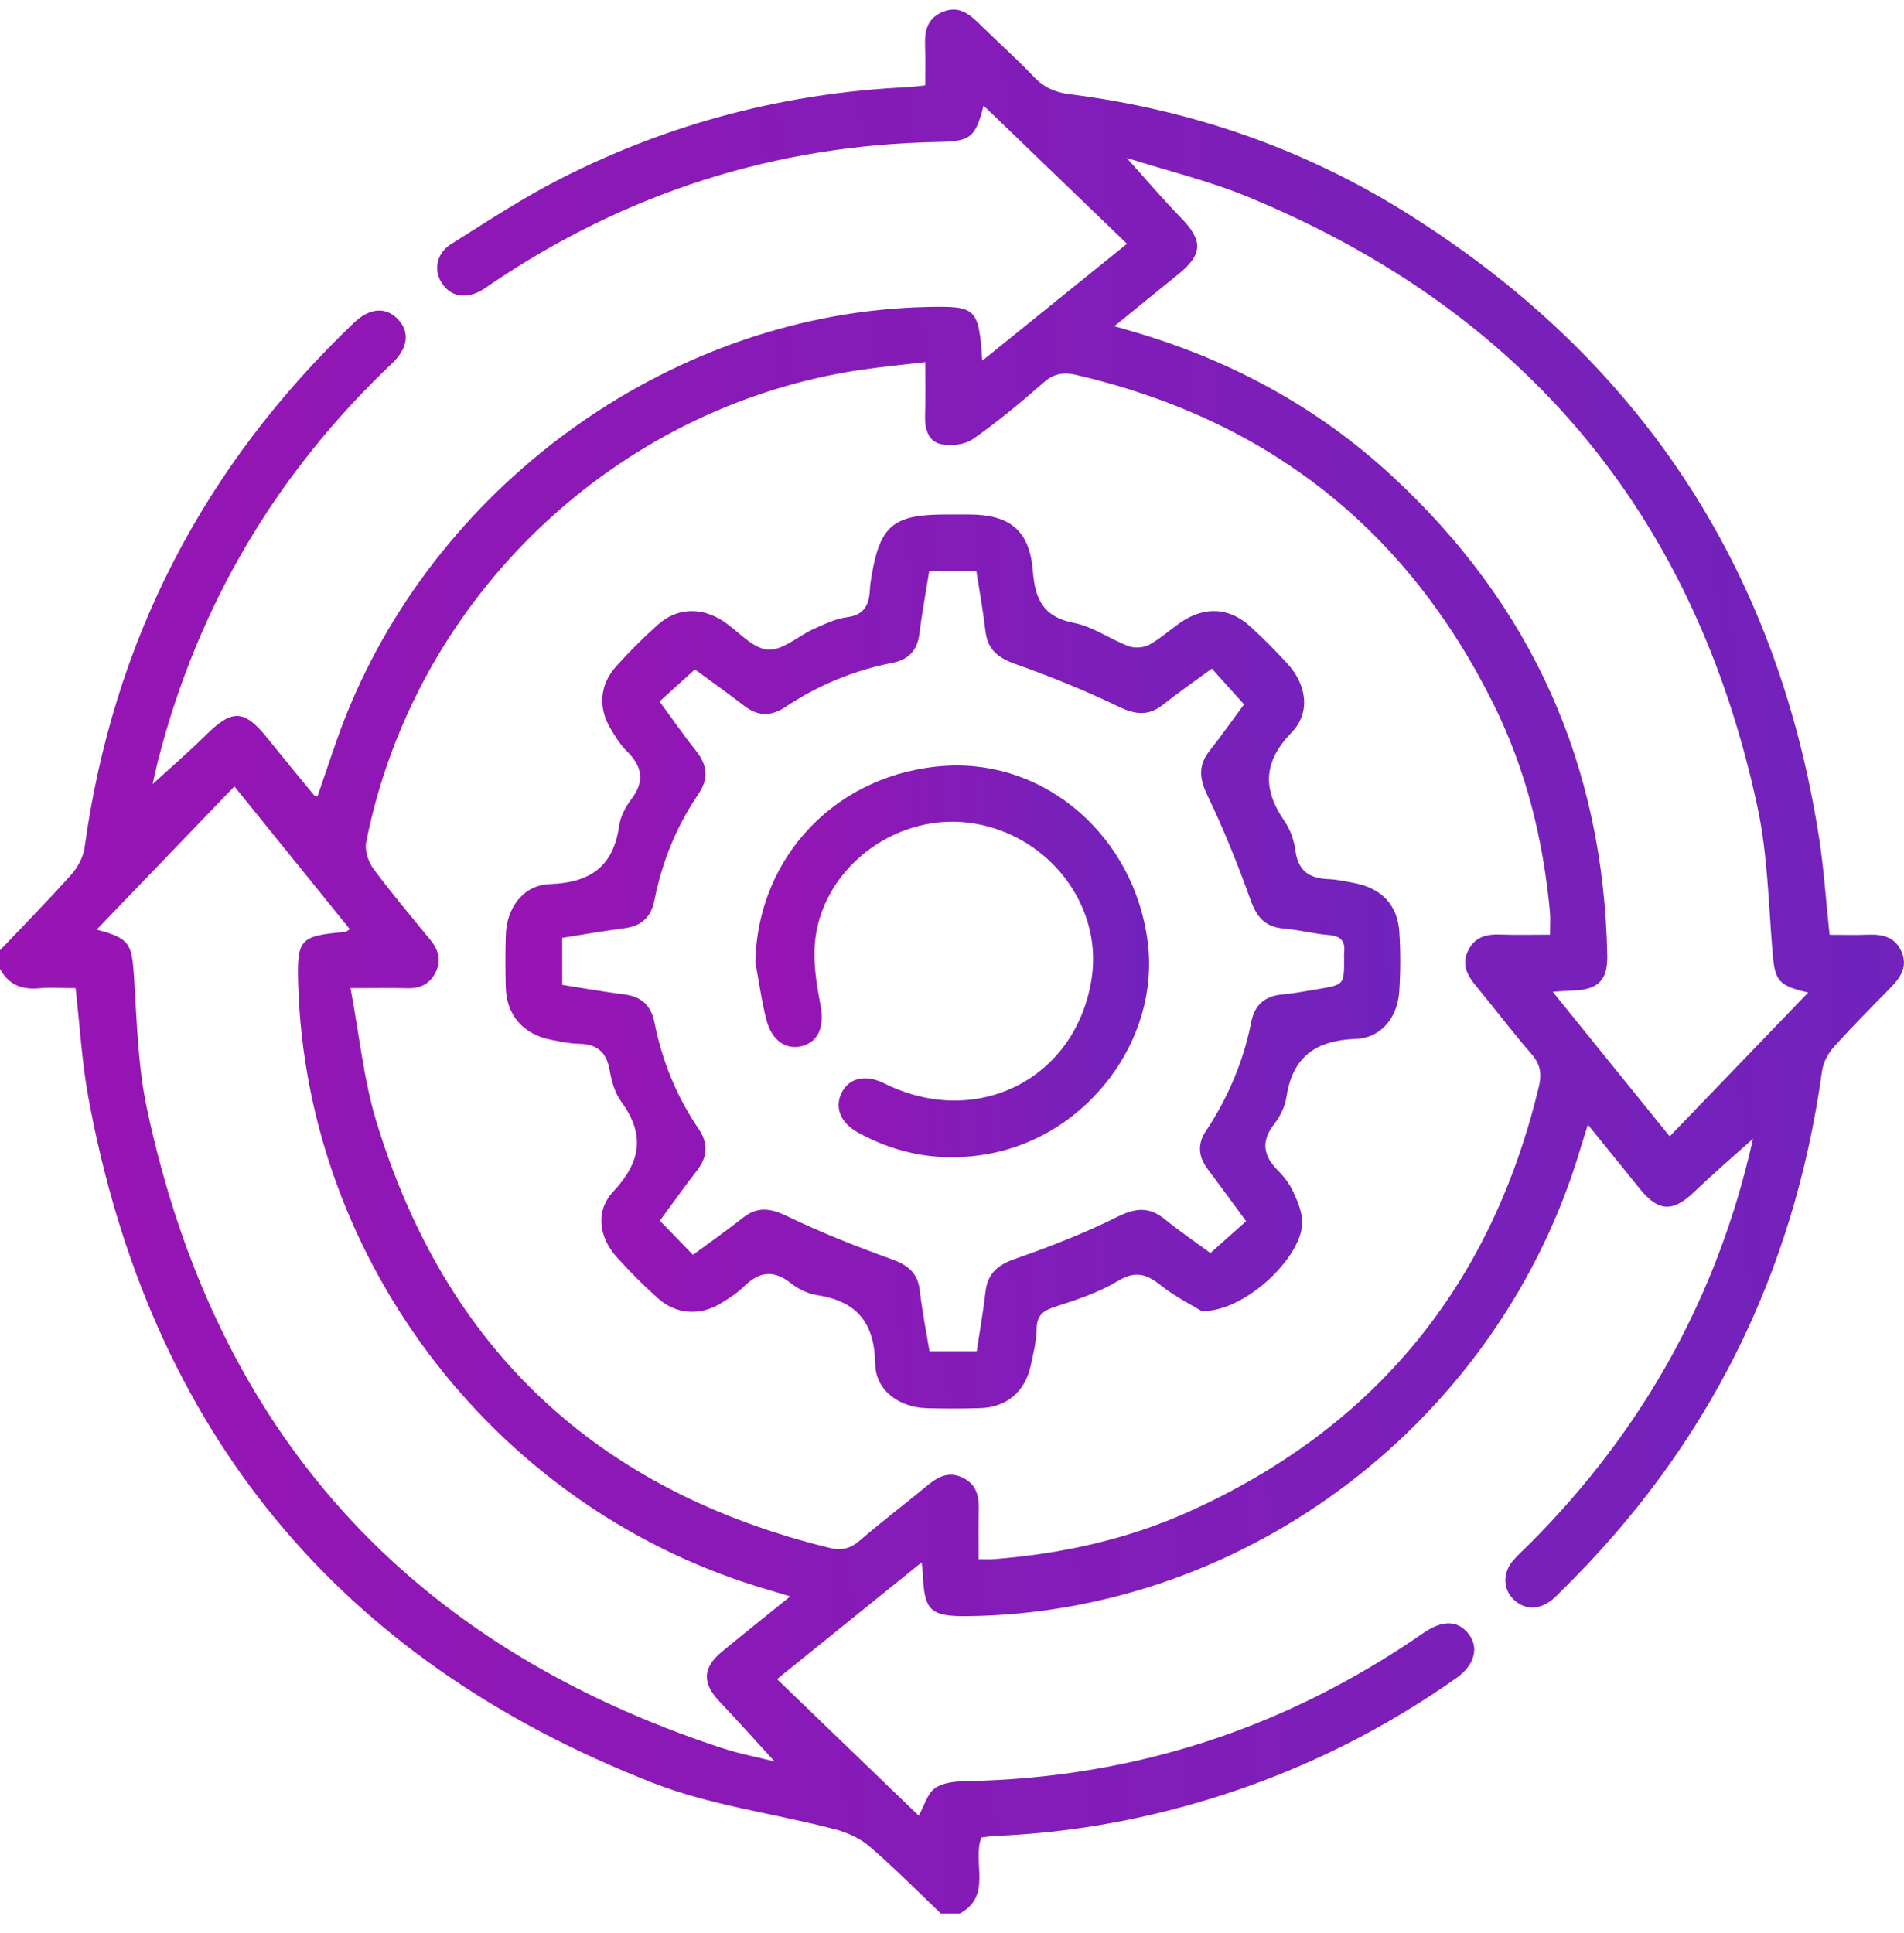 <svg width="65" height="66" viewBox="0 0 65 66" fill="none" xmlns="http://www.w3.org/2000/svg">
<path d="M0 32.44C0.814 31.582 1.644 30.741 2.431 29.859C2.653 29.61 2.844 29.26 2.888 28.933C3.859 21.88 6.946 15.922 12.088 11.015C12.624 10.503 13.177 10.467 13.588 10.901C13.991 11.327 13.934 11.883 13.393 12.396C9.442 16.142 6.769 20.642 5.407 25.917C5.329 26.219 5.266 26.526 5.21 26.767C5.799 26.227 6.432 25.685 7.022 25.1C7.923 24.206 8.331 24.211 9.115 25.183C9.646 25.841 10.183 26.494 10.721 27.147C10.743 27.174 10.796 27.174 10.838 27.188C11.165 26.258 11.456 25.315 11.822 24.402C15.068 16.312 23.138 10.655 31.665 10.479C33.335 10.445 33.41 10.511 33.534 12.313C35.204 10.964 36.811 9.667 38.474 8.322C36.814 6.724 35.208 5.175 33.578 3.605C33.298 4.697 33.139 4.828 32.028 4.848C26.442 4.948 21.347 6.588 16.727 9.721C16.639 9.78 16.556 9.845 16.464 9.899C15.908 10.228 15.38 10.133 15.077 9.653C14.799 9.214 14.899 8.647 15.402 8.332C16.637 7.557 17.858 6.749 19.154 6.091C22.877 4.198 26.841 3.165 31.018 2.974C31.183 2.967 31.346 2.938 31.585 2.913C31.585 2.45 31.597 2.012 31.581 1.575C31.565 1.079 31.634 0.648 32.155 0.418C32.709 0.172 33.074 0.46 33.439 0.82C34.056 1.429 34.708 2.005 35.304 2.633C35.649 2.994 36.035 3.155 36.516 3.216C40.62 3.735 44.462 5.053 47.968 7.24C55.905 12.192 60.646 19.299 62.094 28.561C62.264 29.643 62.334 30.739 62.459 31.911C62.902 31.911 63.34 31.925 63.775 31.908C64.277 31.889 64.708 31.988 64.922 32.503C65.137 33.024 64.866 33.388 64.523 33.738C63.872 34.403 63.212 35.062 62.593 35.756C62.398 35.973 62.239 36.284 62.2 36.572C61.243 43.497 58.292 49.415 53.302 54.313C53.197 54.417 53.095 54.527 52.98 54.619C52.53 54.975 52.032 54.961 51.663 54.593C51.309 54.239 51.295 53.693 51.652 53.275C51.83 53.067 52.04 52.885 52.233 52.69C56.095 48.821 58.648 44.228 59.842 38.889C59.856 38.831 59.856 38.77 59.844 38.875C59.231 39.427 58.517 40.039 57.837 40.69C57.117 41.38 56.625 41.374 55.997 40.602C55.425 39.898 54.857 39.193 54.209 38.394C54.108 38.719 54.031 38.948 53.963 39.179C51.217 48.472 42.608 55.056 33.047 55.172C31.753 55.187 31.546 54.99 31.503 53.693C31.5 53.613 31.485 53.531 31.463 53.336C29.801 54.678 28.2 55.972 26.527 57.322C28.167 58.903 29.773 60.45 31.364 61.983C31.556 61.639 31.66 61.223 31.924 61.04C32.206 60.845 32.636 60.809 33.005 60.803C38.705 60.696 43.889 59.001 48.573 55.76C49.223 55.311 49.73 55.306 50.1 55.735C50.51 56.211 50.361 56.83 49.718 57.285C47.282 59.001 44.648 60.329 41.816 61.25C39.27 62.078 36.66 62.567 33.981 62.673C33.817 62.68 33.654 62.709 33.498 62.728C33.19 63.601 33.885 64.726 32.759 65.326C32.547 65.326 32.335 65.326 32.124 65.326C31.314 64.556 30.528 63.757 29.68 63.03C29.353 62.748 28.907 62.551 28.483 62.441C26.424 61.905 24.266 61.634 22.3 60.867C11.542 56.671 5.11 48.837 3.019 37.474C2.795 36.258 2.726 35.015 2.58 33.733C2.149 33.733 1.727 33.702 1.311 33.739C0.721 33.792 0.283 33.599 0 33.075C0 32.863 0 32.652 0 32.44ZM31.587 12.362C30.815 12.453 30.125 12.52 29.439 12.618C21.042 13.839 14.162 20.379 12.502 28.744C12.446 29.023 12.566 29.409 12.739 29.645C13.354 30.478 14.025 31.27 14.681 32.072C14.958 32.41 15.082 32.764 14.877 33.181C14.676 33.592 14.346 33.75 13.898 33.736C13.315 33.719 12.731 33.733 11.966 33.733C12.266 35.325 12.409 36.831 12.839 38.253C15.2 46.062 20.402 50.901 28.318 52.841C28.722 52.94 29.032 52.872 29.356 52.588C30.091 51.951 30.869 51.365 31.617 50.745C31.995 50.429 32.37 50.199 32.877 50.45C33.385 50.701 33.427 51.145 33.413 51.632C33.398 52.154 33.41 52.677 33.41 53.228C33.634 53.228 33.78 53.238 33.924 53.226C36.239 53.046 38.485 52.554 40.603 51.598C46.965 48.725 50.919 43.857 52.539 37.076C52.639 36.655 52.584 36.326 52.284 35.982C51.63 35.234 51.034 34.437 50.4 33.672C50.098 33.309 49.889 32.946 50.113 32.464C50.335 31.988 50.732 31.886 51.216 31.903C51.779 31.923 52.344 31.908 52.915 31.908C52.915 31.589 52.934 31.355 52.912 31.126C52.683 28.663 52.099 26.288 51.002 24.068C48.034 18.064 43.266 14.319 36.745 12.799C36.326 12.701 35.991 12.742 35.644 13.045C34.864 13.726 34.065 14.394 33.218 14.987C32.942 15.181 32.47 15.237 32.128 15.164C31.694 15.072 31.568 14.648 31.58 14.204C31.599 13.62 31.587 13.033 31.587 12.362ZM38.461 5.389C39.129 6.129 39.689 6.792 40.294 7.411C41.081 8.216 41.076 8.676 40.206 9.378C39.511 9.941 38.815 10.506 38.04 11.136C38.274 11.203 38.371 11.232 38.468 11.259C41.882 12.223 44.938 13.854 47.542 16.268C52.3 20.674 54.749 26.134 54.869 32.627C54.884 33.475 54.55 33.792 53.677 33.816C53.485 33.821 53.293 33.84 53.007 33.857C54.382 35.556 55.678 37.159 57.001 38.794C58.609 37.125 60.151 35.522 61.73 33.882C60.69 33.645 60.59 33.475 60.509 32.478C60.375 30.836 60.343 29.165 60 27.564C57.866 17.586 52.05 10.625 42.618 6.727C41.285 6.174 39.864 5.835 38.461 5.389ZM26.977 54.498C26.654 54.4 26.459 54.339 26.262 54.281C17.068 51.632 10.473 43.16 10.18 33.621C10.133 32.055 10.224 31.95 11.788 31.814C11.822 31.811 11.851 31.777 11.942 31.72C10.633 30.1 9.329 28.488 8.002 26.847C6.391 28.521 4.856 30.117 3.299 31.735C4.415 32.028 4.5 32.2 4.573 33.314C4.673 34.83 4.702 36.374 5.017 37.851C7.371 48.893 13.949 56.171 24.68 59.685C25.279 59.88 25.903 59.995 26.442 60.131C25.82 59.451 25.201 58.759 24.563 58.086C23.963 57.453 23.978 56.935 24.656 56.376C25.391 55.772 26.134 55.18 26.977 54.498Z" fill="url(#paint0_linear_32_990)"/>
<path d="M41.025 44.758C40.711 44.564 40.113 44.266 39.6 43.858C39.114 43.472 38.741 43.384 38.162 43.731C37.519 44.118 36.782 44.366 36.062 44.596C35.652 44.729 35.403 44.859 35.391 45.343C35.381 45.782 35.277 46.223 35.179 46.654C34.98 47.522 34.356 48.039 33.469 48.07C32.857 48.09 32.243 48.09 31.629 48.072C30.699 48.044 29.895 47.471 29.88 46.567C29.856 45.163 29.263 44.422 27.894 44.213C27.573 44.164 27.238 43.996 26.98 43.792C26.388 43.326 25.899 43.424 25.394 43.921C25.17 44.142 24.895 44.315 24.627 44.481C23.903 44.931 23.087 44.881 22.456 44.316C21.968 43.881 21.505 43.412 21.064 42.927C20.446 42.245 20.311 41.348 20.936 40.678C21.881 39.667 22.032 38.73 21.206 37.605C20.991 37.312 20.877 36.911 20.814 36.541C20.709 35.919 20.387 35.643 19.765 35.632C19.451 35.627 19.135 35.558 18.825 35.498C17.868 35.317 17.293 34.662 17.266 33.704C17.249 33.112 17.249 32.518 17.266 31.928C17.293 30.995 17.86 30.213 18.774 30.181C20.149 30.132 20.938 29.586 21.135 28.197C21.181 27.876 21.354 27.544 21.554 27.281C22.025 26.663 21.922 26.156 21.396 25.641C21.174 25.422 21.003 25.142 20.841 24.871C20.416 24.157 20.472 23.378 21.028 22.757C21.479 22.253 21.959 21.772 22.463 21.322C23.109 20.746 23.939 20.713 24.688 21.204C25.199 21.538 25.67 22.125 26.201 22.177C26.7 22.226 27.248 21.709 27.785 21.468C28.15 21.305 28.528 21.119 28.917 21.07C29.515 20.993 29.67 20.639 29.697 20.132C29.705 19.984 29.724 19.837 29.75 19.691C30.038 17.947 30.492 17.564 32.272 17.564C32.546 17.564 32.821 17.562 33.096 17.564C34.475 17.57 35.15 18.107 35.26 19.494C35.337 20.464 35.618 21.063 36.668 21.266C37.312 21.392 37.894 21.819 38.523 22.057C38.729 22.135 39.037 22.116 39.229 22.013C39.616 21.802 39.947 21.494 40.313 21.243C41.127 20.688 41.97 20.734 42.689 21.392C43.125 21.79 43.544 22.213 43.944 22.649C44.601 23.361 44.758 24.318 44.093 25.006C43.118 26.015 43.098 26.943 43.853 28.034C44.051 28.319 44.178 28.69 44.224 29.038C44.314 29.732 44.704 29.988 45.352 30.012C45.645 30.022 45.939 30.09 46.229 30.144C47.157 30.319 47.711 30.888 47.771 31.811C47.815 32.484 47.813 33.166 47.769 33.84C47.711 34.73 47.16 35.434 46.283 35.466C44.916 35.517 44.129 36.072 43.919 37.447C43.87 37.77 43.707 38.107 43.505 38.365C43.038 38.959 43.123 39.454 43.629 39.961C43.836 40.168 44.024 40.415 44.146 40.678C44.294 40.995 44.441 41.347 44.455 41.688C44.507 42.854 42.531 44.79 41.025 44.758ZM23.657 42.837C24.244 42.405 24.812 42.006 25.358 41.576C25.86 41.179 26.3 41.243 26.868 41.516C28.02 42.071 29.213 42.546 30.418 42.978C30.977 43.18 31.329 43.434 31.4 44.055C31.48 44.757 31.62 45.455 31.732 46.131C32.317 46.131 32.816 46.131 33.343 46.131C33.449 45.431 33.567 44.768 33.644 44.099C33.717 43.467 34.064 43.18 34.658 42.973C35.845 42.559 37.026 42.098 38.15 41.538C38.768 41.231 39.232 41.189 39.767 41.623C40.287 42.045 40.845 42.425 41.322 42.776C41.765 42.383 42.151 42.037 42.541 41.689C42.077 41.058 41.654 40.477 41.222 39.901C40.905 39.479 40.876 39.048 41.168 38.611C41.924 37.469 42.45 36.234 42.716 34.891C42.83 34.318 43.161 34.011 43.748 33.953C44.168 33.913 44.584 33.836 45.001 33.765C45.89 33.616 45.888 33.612 45.886 32.724C45.886 32.661 45.88 32.596 45.886 32.534C45.932 32.149 45.795 31.955 45.376 31.921C44.85 31.879 44.333 31.74 43.809 31.696C43.161 31.641 42.889 31.279 42.681 30.692C42.25 29.487 41.768 28.295 41.215 27.143C40.942 26.573 40.901 26.129 41.293 25.63C41.721 25.088 42.119 24.52 42.47 24.046C42.075 23.609 41.729 23.224 41.371 22.825C40.796 23.247 40.24 23.632 39.711 24.051C39.212 24.448 38.771 24.402 38.201 24.129C37.05 23.575 35.859 23.091 34.653 22.664C34.059 22.454 33.713 22.167 33.64 21.534C33.561 20.851 33.437 20.171 33.332 19.497C32.758 19.497 32.256 19.497 31.722 19.497C31.605 20.232 31.473 20.937 31.384 21.648C31.315 22.216 31 22.525 30.467 22.628C29.142 22.886 27.923 23.395 26.802 24.141C26.315 24.465 25.867 24.452 25.404 24.094C24.838 23.658 24.256 23.244 23.723 22.852C23.303 23.234 22.916 23.583 22.516 23.946C22.953 24.541 23.335 25.1 23.757 25.625C24.156 26.122 24.198 26.59 23.832 27.126C23.085 28.222 22.599 29.433 22.341 30.734C22.227 31.307 21.903 31.613 21.32 31.687C20.613 31.779 19.909 31.904 19.193 32.016C19.193 32.569 19.193 33.071 19.193 33.621C19.916 33.734 20.619 33.86 21.327 33.95C21.912 34.025 22.229 34.335 22.343 34.908C22.6 36.207 23.091 37.417 23.835 38.514C24.18 39.021 24.169 39.479 23.791 39.964C23.354 40.524 22.945 41.106 22.527 41.672C22.936 42.095 23.286 42.456 23.657 42.837Z" fill="url(#paint1_linear_32_990)"/>
<path d="M25.786 32.851C25.857 29.22 28.6 26.367 32.294 26.143C35.717 25.936 38.733 28.575 39.184 32.172C39.599 35.475 37.148 38.758 33.773 39.386C32.203 39.678 30.701 39.44 29.295 38.665C28.695 38.334 28.483 37.812 28.729 37.31C28.985 36.789 29.548 36.665 30.196 36.988C33.356 38.56 36.768 36.816 37.272 33.368C37.645 30.824 35.693 28.392 33.03 28.081C30.476 27.783 28.003 29.725 27.815 32.242C27.764 32.922 27.881 33.628 28.008 34.306C28.142 35.024 27.969 35.536 27.404 35.704C26.865 35.865 26.353 35.538 26.168 34.832C26 34.184 25.912 33.512 25.786 32.851Z" fill="url(#paint2_linear_32_990)"/>
<defs>
<linearGradient id="paint0_linear_32_990" x1="-4.84278e-07" y1="65.326" x2="67.994" y2="62.025" gradientUnits="userSpaceOnUse">
<stop stop-color="#9914B3"/>
<stop offset="1" stop-color="#7023BC"/>
</linearGradient>
<linearGradient id="paint1_linear_32_990" x1="17.253" y1="48.085" x2="49.211" y2="46.533" gradientUnits="userSpaceOnUse">
<stop stop-color="#9914B3"/>
<stop offset="1" stop-color="#7023BC"/>
</linearGradient>
<linearGradient id="paint2_linear_32_990" x1="25.786" y1="39.506" x2="39.849" y2="38.82" gradientUnits="userSpaceOnUse">
<stop stop-color="#9914B3"/>
<stop offset="1" stop-color="#7023BC"/>
</linearGradient>
</defs>
</svg>
